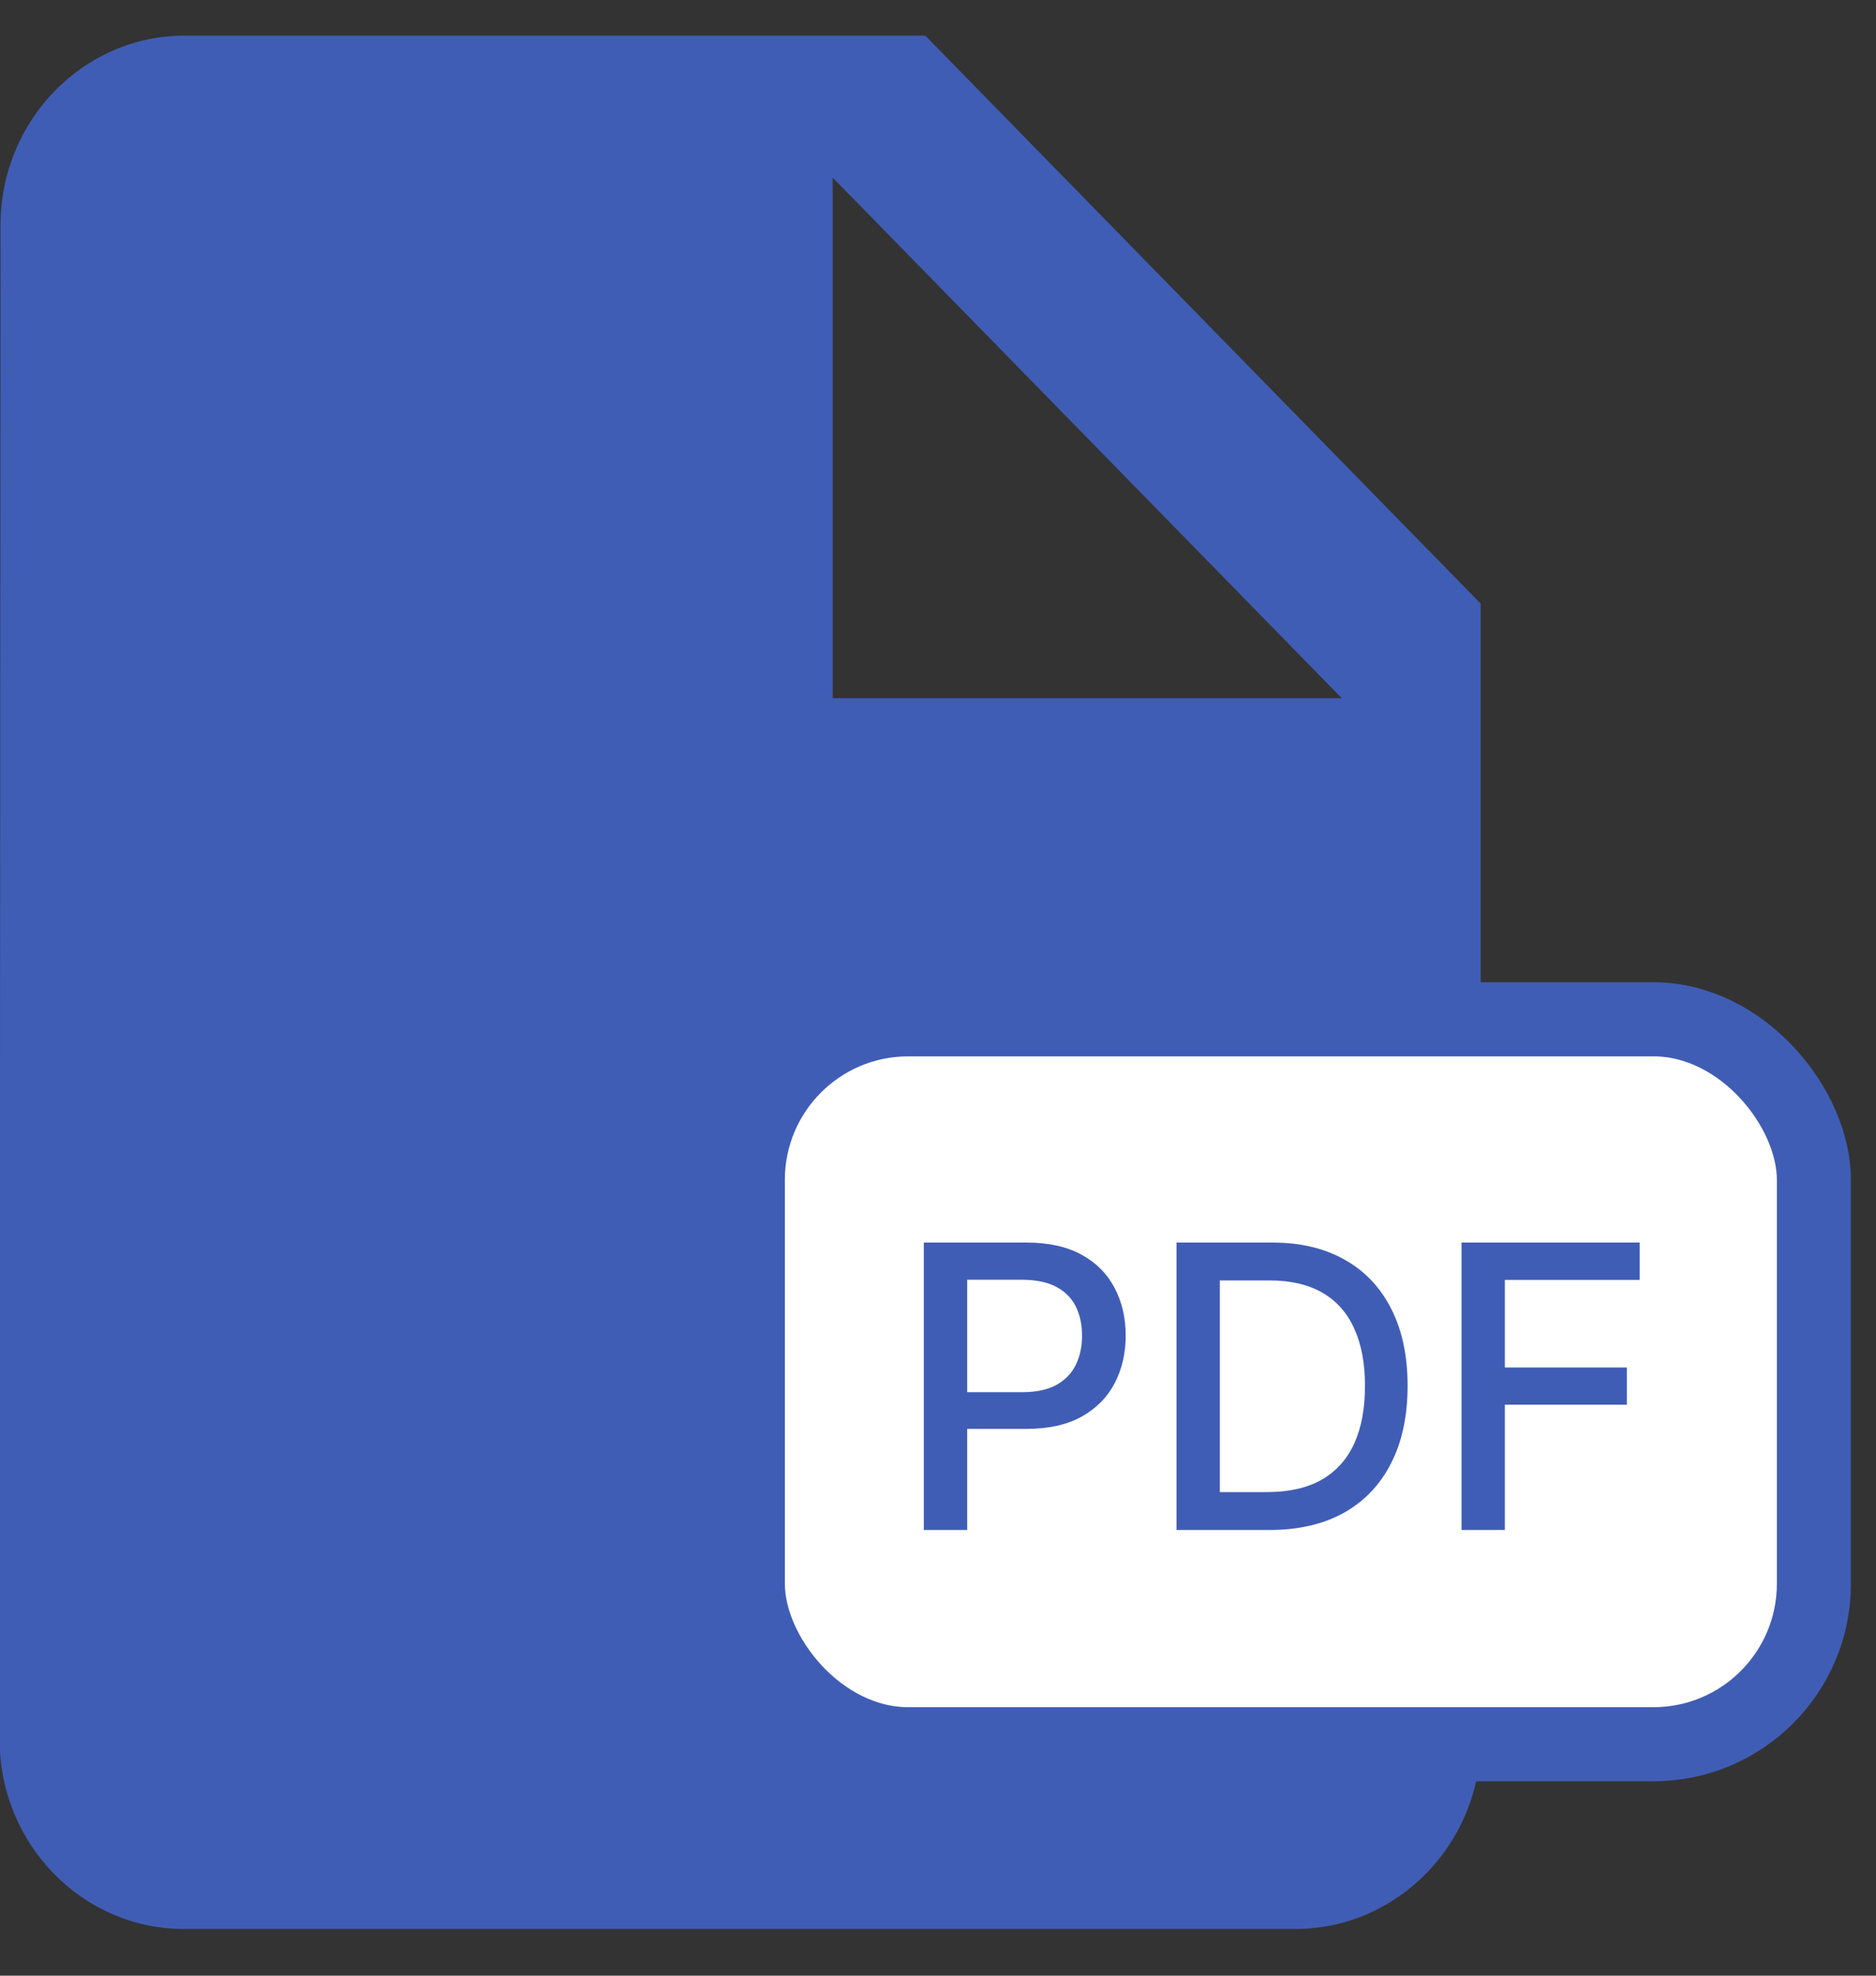 <svg width="38" height="40" viewBox="0 0 38 40" fill="none" xmlns="http://www.w3.org/2000/svg">
<rect x="0" y="0" width="38" height="40" fill="#333333" stroke="none"/>
<path d="M3.742 0.721C1.68 0.721 0.011 2.446 0.011 4.554L-0.008 35.221C-0.008 37.329 1.661 39.054 3.723 39.054H26.242C28.305 39.054 29.992 37.329 29.992 35.221V12.221L18.742 0.721H3.742ZM16.867 14.137V3.596L27.18 14.137H16.867Z" fill="#405DB5"/>
<rect x="15.148" y="20.637" width="21.594" height="14.677" rx="3.25" fill="white" stroke="#405DB5" stroke-width="1.5"/>
<path d="M18.713 30.976V25.157H20.787C21.24 25.157 21.615 25.24 21.912 25.405C22.21 25.569 22.432 25.795 22.58 26.081C22.728 26.365 22.802 26.685 22.802 27.041C22.802 27.399 22.727 27.721 22.577 28.007C22.429 28.291 22.206 28.516 21.907 28.683C21.609 28.848 21.235 28.93 20.784 28.93H19.358V28.186H20.705C20.991 28.186 21.223 28.137 21.401 28.038C21.579 27.938 21.71 27.801 21.793 27.629C21.876 27.457 21.918 27.261 21.918 27.041C21.918 26.821 21.876 26.626 21.793 26.456C21.71 26.285 21.578 26.152 21.398 26.055C21.22 25.959 20.985 25.91 20.694 25.91H19.591V30.976H18.713ZM25.714 30.976H23.831V25.157H25.774C26.344 25.157 26.834 25.274 27.242 25.507C27.652 25.738 27.965 26.07 28.183 26.504C28.403 26.936 28.512 27.454 28.512 28.058C28.512 28.664 28.402 29.185 28.18 29.62C27.96 30.056 27.642 30.391 27.226 30.626C26.809 30.859 26.305 30.976 25.714 30.976ZM24.709 30.209H25.666C26.109 30.209 26.477 30.125 26.771 29.959C27.064 29.79 27.284 29.547 27.43 29.228C27.576 28.908 27.649 28.518 27.649 28.058C27.649 27.602 27.576 27.214 27.43 26.896C27.286 26.578 27.071 26.336 26.785 26.172C26.499 26.007 26.144 25.924 25.72 25.924H24.709V30.209ZM29.604 30.976V25.157H33.212V25.913H30.482V27.686H32.953V28.439H30.482V30.976H29.604Z" fill="#405DB5"/>
</svg>
